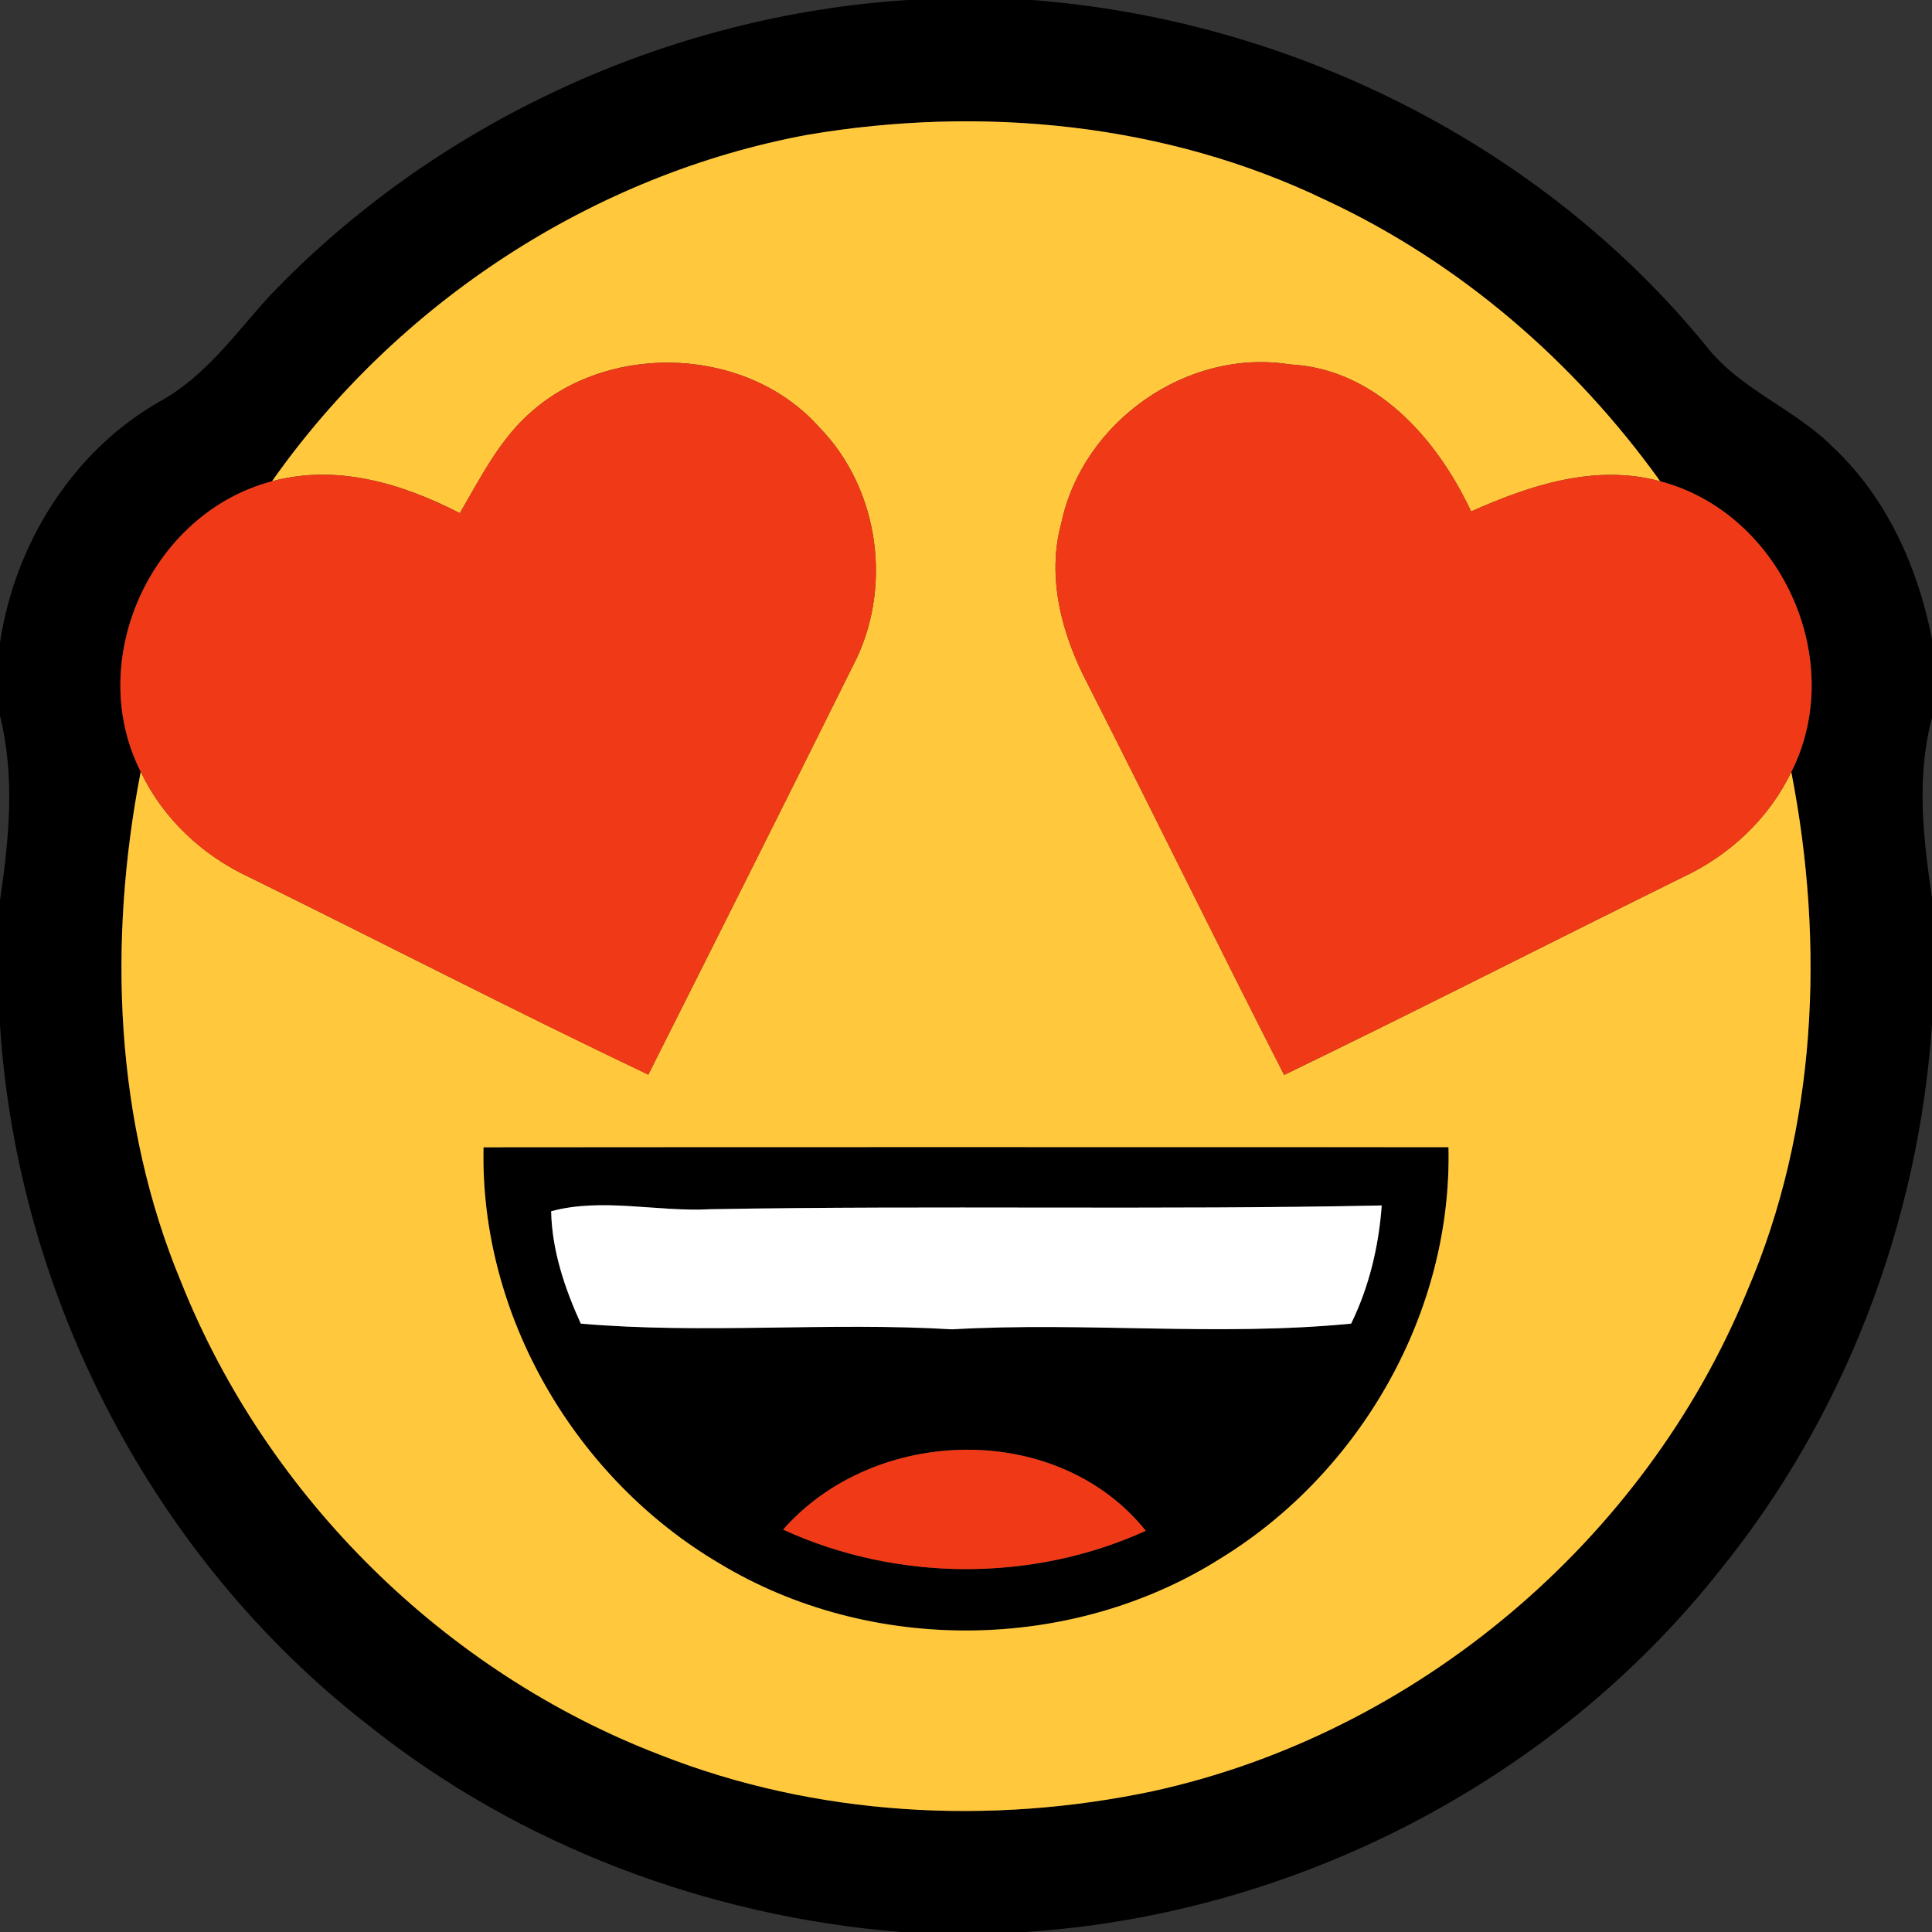 <svg width="18" height="18" viewBox="0 0 18 18" fill="none" xmlns="http://www.w3.org/2000/svg">
<rect x="0" y="0" width="18" height="18" fill="#333333" stroke="none"/>
<g clip-path="url(#clip0_158_78)">
<path d="M8.453 0H9.613C12.023 0.184 14.361 1.344 15.895 3.223C16.211 3.63 16.72 3.806 17.079 4.168C17.58 4.638 17.87 5.289 18 5.956V6.689C17.852 7.24 17.918 7.806 18 8.363V9.541C17.876 11.386 17.189 13.195 16.021 14.634C14.465 16.601 12.05 17.84 9.549 18H8.39C6.598 17.855 4.841 17.198 3.433 16.074C1.427 14.518 0.161 12.076 0 9.549V8.389C0.084 7.819 0.142 7.237 0 6.67V5.985C0.139 5.069 0.67 4.211 1.48 3.745C1.909 3.514 2.19 3.11 2.51 2.759C4.055 1.14 6.221 0.145 8.453 0V0ZM7.522 1.256C5.52 1.627 3.704 2.822 2.534 4.484C1.409 4.78 0.784 6.151 1.311 7.19C1.005 8.77 1.065 10.453 1.69 11.951C2.489 13.947 4.143 15.58 6.151 16.35C7.6 16.921 9.223 17.009 10.741 16.688C13.195 16.151 15.322 14.355 16.276 12.033C16.929 10.515 17.003 8.8 16.689 7.192C17.216 6.152 16.593 4.78 15.467 4.484C14.669 3.369 13.598 2.445 12.352 1.865C10.861 1.145 9.144 0.981 7.522 1.256Z" fill="black"/>
<path d="M4.505 10.689C7.502 10.686 10.499 10.687 13.495 10.687C13.531 12.222 12.679 13.714 11.379 14.515C9.989 15.397 8.11 15.417 6.701 14.565C5.359 13.774 4.469 12.255 4.505 10.689ZM5.135 11.285C5.142 11.65 5.262 12.004 5.411 12.332C6.561 12.431 7.717 12.316 8.87 12.385C10.109 12.314 11.352 12.452 12.589 12.332C12.756 11.989 12.846 11.611 12.874 11.231C10.787 11.274 8.704 11.229 6.617 11.266C6.125 11.292 5.611 11.156 5.135 11.285ZM7.296 14.251C8.352 14.736 9.616 14.744 10.675 14.262C9.851 13.234 8.149 13.28 7.296 14.251Z" fill="black"/>
<path d="M7.523 1.256C9.144 0.981 10.861 1.145 12.353 1.865C13.598 2.445 14.669 3.369 15.468 4.484C14.863 4.32 14.258 4.519 13.706 4.765C13.388 4.086 12.816 3.435 12.016 3.395C11.06 3.242 10.089 3.929 9.889 4.869C9.748 5.38 9.894 5.914 10.133 6.371C10.749 7.582 11.345 8.804 11.964 10.015C13.205 9.414 14.434 8.787 15.671 8.176C16.11 7.972 16.478 7.631 16.689 7.192C17.003 8.8 16.929 10.515 16.276 12.033C15.323 14.355 13.195 16.151 10.741 16.688C9.223 17.009 7.6 16.921 6.151 16.35C4.143 15.58 2.489 13.947 1.69 11.951C1.065 10.453 1.005 8.77 1.311 7.19C1.52 7.63 1.889 7.972 2.329 8.176C3.568 8.786 4.794 9.419 6.04 10.012C6.678 8.744 7.315 7.475 7.946 6.204C8.321 5.491 8.198 4.559 7.633 3.981C6.97 3.235 5.706 3.179 4.959 3.829C4.659 4.085 4.48 4.446 4.284 4.781C3.746 4.504 3.138 4.321 2.534 4.484C3.704 2.822 5.52 1.627 7.523 1.256ZM4.505 10.689C4.469 12.255 5.359 13.774 6.701 14.565C8.11 15.418 9.989 15.398 11.379 14.515C12.679 13.714 13.531 12.223 13.495 10.688C10.499 10.688 7.503 10.686 4.505 10.689Z" fill="#FFC83D"/>
<path d="M4.959 3.829C5.706 3.179 6.97 3.235 7.633 3.981C8.198 4.559 8.321 5.491 7.946 6.204C7.315 7.475 6.678 8.744 6.04 10.013C4.794 9.419 3.568 8.786 2.329 8.176C1.889 7.973 1.52 7.63 1.311 7.19C0.784 6.151 1.409 4.78 2.534 4.484C3.138 4.321 3.746 4.504 4.284 4.781C4.48 4.446 4.659 4.085 4.959 3.829Z" fill="#F03A17"/>
<path d="M9.889 4.869C10.089 3.929 11.06 3.243 12.016 3.395C12.816 3.435 13.388 4.086 13.706 4.765C14.258 4.519 14.863 4.32 15.468 4.484C16.593 4.78 17.216 6.153 16.689 7.193C16.478 7.631 16.11 7.973 15.671 8.176C14.434 8.788 13.205 9.414 11.964 10.015C11.345 8.804 10.749 7.583 10.133 6.371C9.894 5.914 9.748 5.38 9.889 4.869Z" fill="#F03A17"/>
<path d="M7.296 14.251C8.149 13.28 9.851 13.234 10.675 14.262C9.616 14.744 8.353 14.736 7.296 14.251Z" fill="#F03A17"/>
<path d="M5.135 11.285C5.611 11.156 6.125 11.293 6.617 11.266C8.704 11.229 10.787 11.274 12.873 11.231C12.846 11.611 12.756 11.989 12.588 12.332C11.352 12.453 10.108 12.314 8.87 12.385C7.717 12.316 6.561 12.431 5.411 12.332C5.262 12.004 5.142 11.65 5.135 11.285Z" fill="white"/>
</g>
<defs>
<clipPath id="clip0_158_78">
<rect width="18" height="18" fill="white"/>
</clipPath>
</defs>
</svg>

